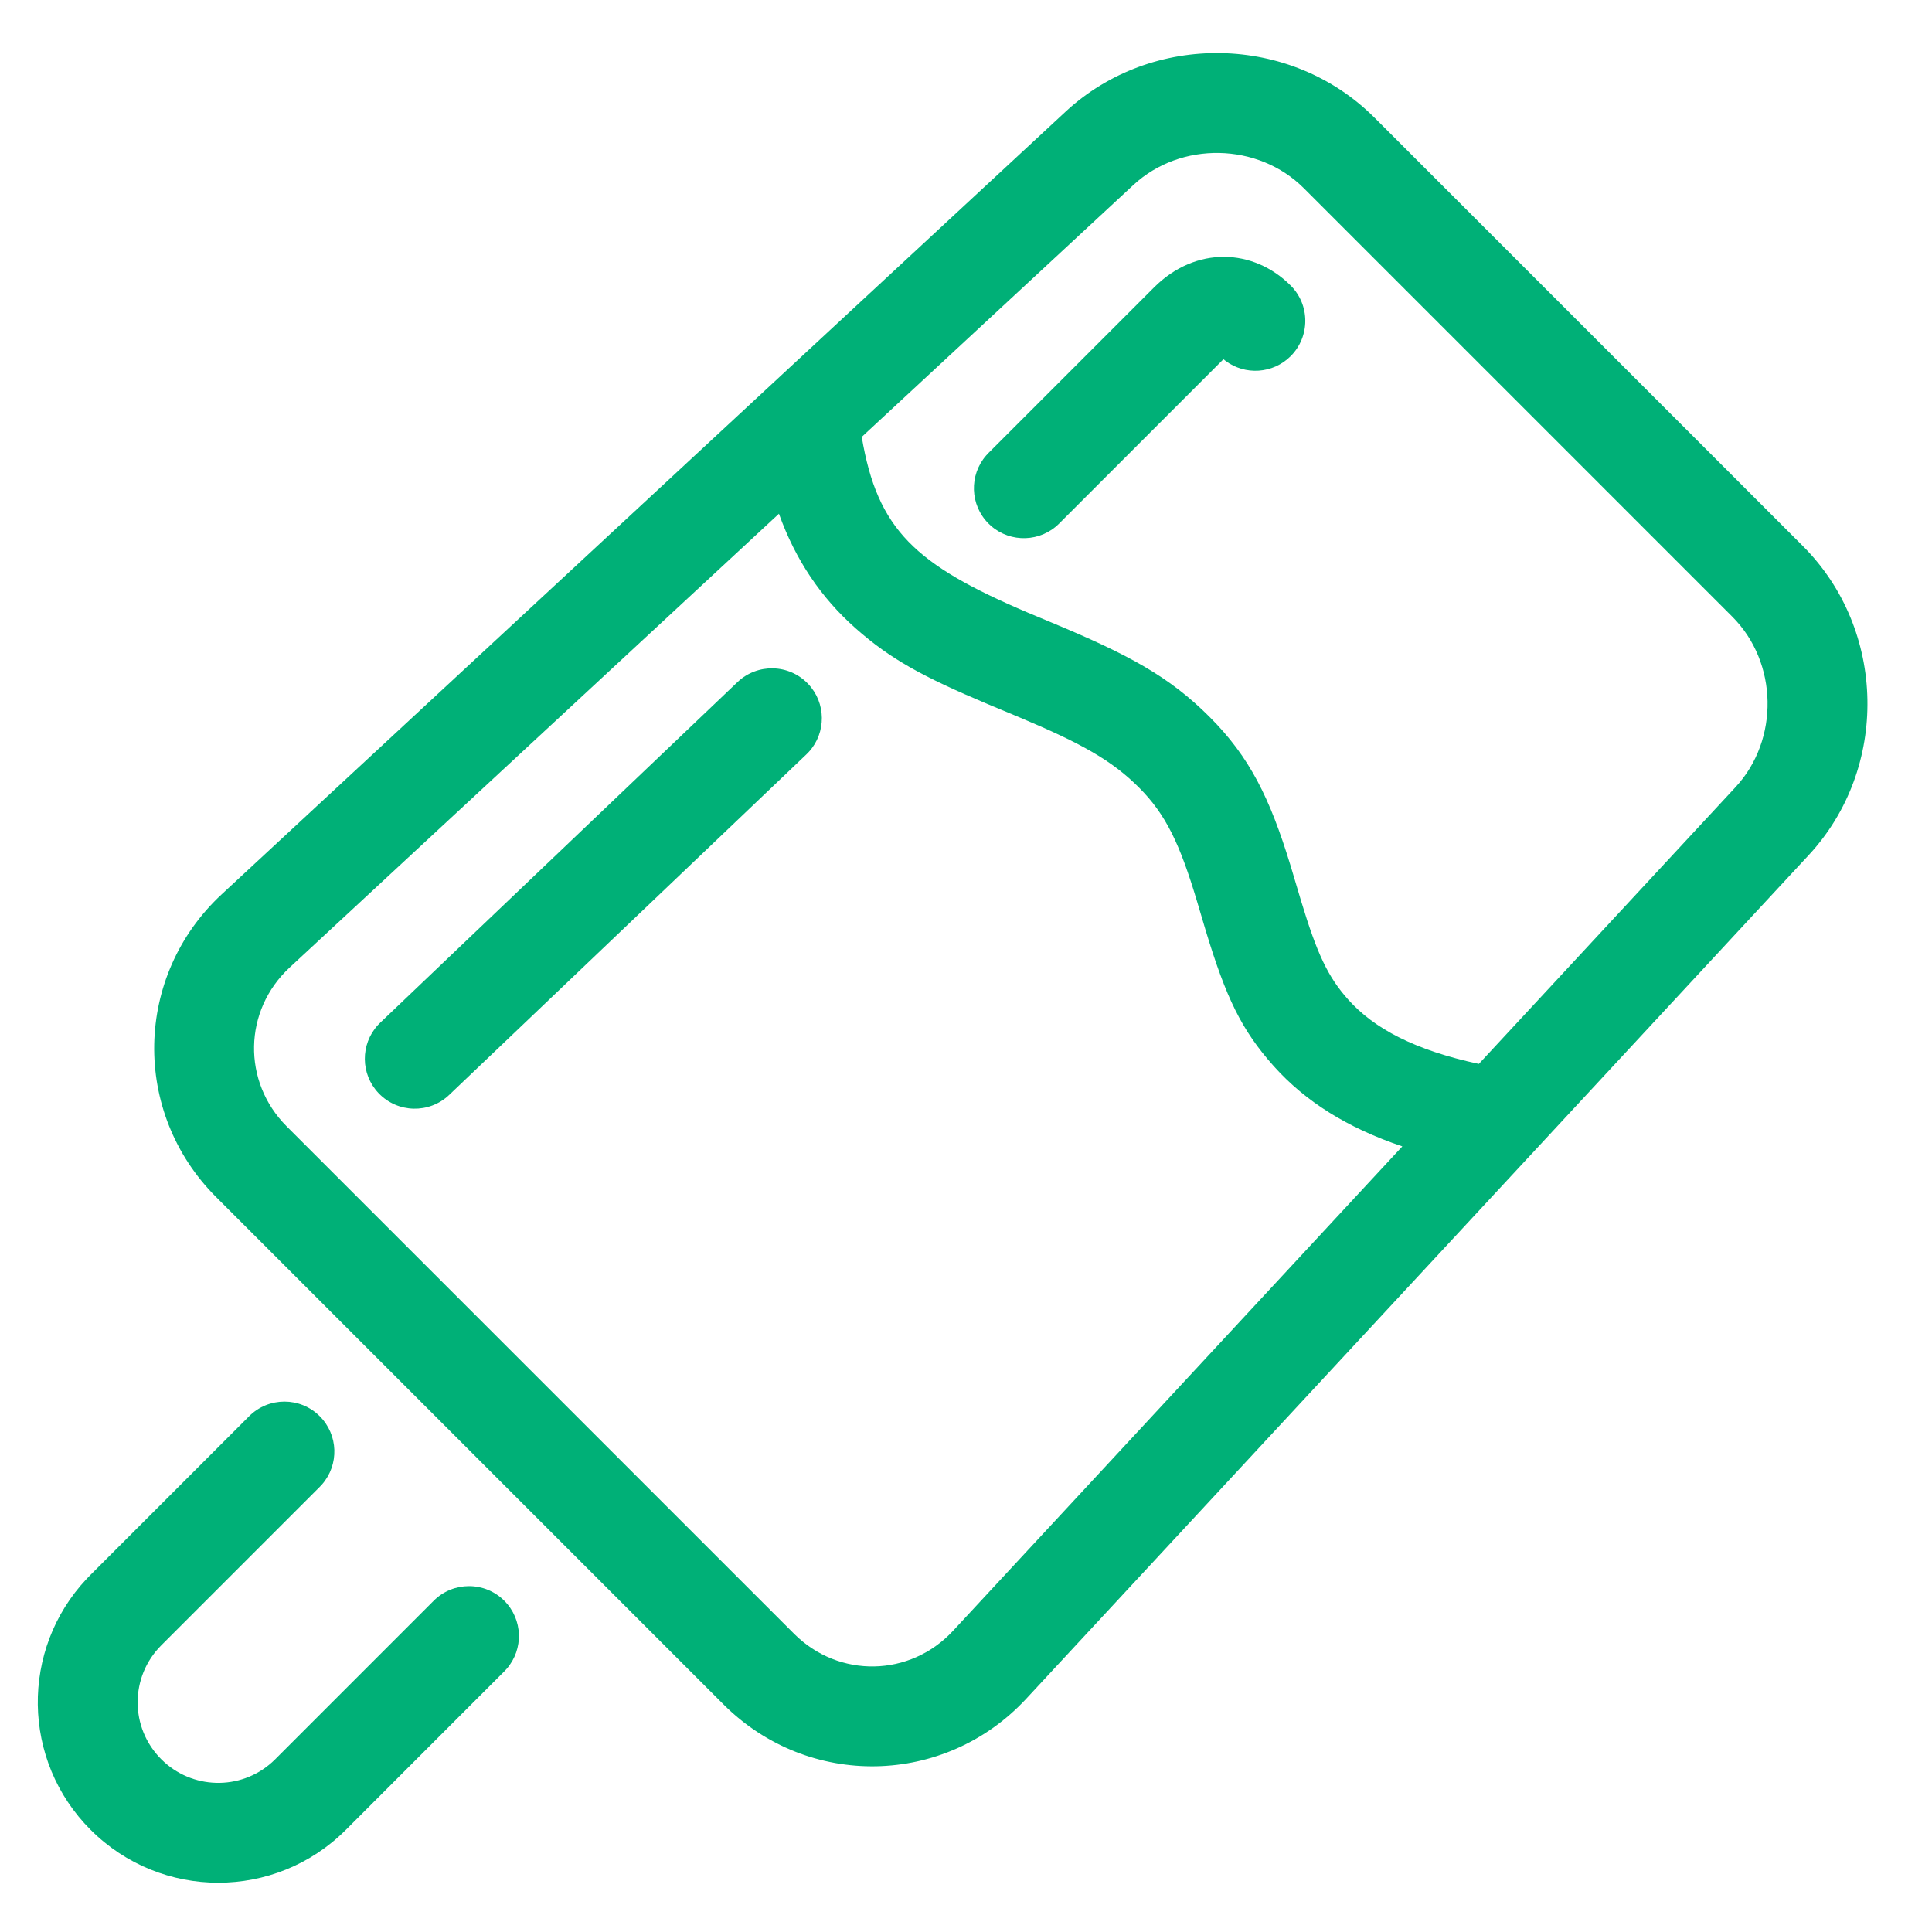 <?xml version="1.0" encoding="UTF-8"?>
<svg width="100px" height="100px" viewBox="0 0 100 100" version="1.1" xmlns="http://www.w3.org/2000/svg" xmlns:xlink="http://www.w3.org/1999/xlink">
    <!-- Generator: Sketch 63.1 (92452) - https://sketch.com -->
    <title>Popsicle</title>
    <desc>Created with Sketch.</desc>
    <g id="Popsicle" stroke="none" stroke-width="1" fill="none" fill-rule="evenodd">
        <path d="M16.55,73.304 C17.515,74.269 17.557,75.808 16.676,76.824 L16.55,76.959 L8.347,85.162 C6.717,86.792 6.717,89.428 8.346,91.057 C9.924,92.634 12.44,92.687 14.078,91.217 L14.244,91.06 L22.447,82.855 C23.456,81.845 25.093,81.845 26.102,82.854 C27.068,83.82 27.11,85.359 26.228,86.374 L26.103,86.509 L17.899,94.715 C14.251,98.362 8.342,98.361 4.692,94.713 C1.112,91.133 1.045,85.377 4.489,81.716 L4.692,81.507 L12.895,73.304 C13.904,72.294 15.541,72.294 16.55,73.304 Z M55.147,5.786 C59.639,1.619 66.807,1.754 71.14,6.086 L71.14,6.086 L93.32,28.266 C97.652,32.599 97.787,39.767 93.62,44.259 L93.62,44.259 L79.453,59.535 C79.399,59.599 79.342,59.66 79.283,59.718 L53.121,87.923 C48.903,92.473 41.836,92.606 37.447,88.219 L37.447,88.219 L11.184,61.957 C6.799,57.569 6.933,50.502 11.481,46.284 L11.481,46.284 Z M40.318,26.59 L14.996,50.074 C12.596,52.299 12.527,55.988 14.84,58.302 L14.84,58.302 L41.102,84.564 C43.417,86.878 47.105,86.809 49.331,84.409 L49.331,84.409 L72.584,59.337 C69.729,58.375 67.56,57.003 65.937,55.191 C64.241,53.299 63.452,51.596 62.423,48.217 L61.972,46.7 C61.073,43.683 60.349,42.159 58.955,40.764 C57.548,39.358 55.987,38.482 52.728,37.113 L51.111,36.439 C47.75,35.02 46.09,34.116 44.291,32.524 C42.506,30.944 41.179,28.997 40.318,26.59 Z M41.825,35.394 C42.767,36.382 42.772,37.922 41.867,38.916 L41.738,39.048 L23.251,56.671 C22.218,57.656 20.582,57.617 19.597,56.583 C18.655,55.595 18.65,54.055 19.556,53.061 L19.685,52.929 L38.171,35.306 C39.204,34.321 40.84,34.361 41.825,35.394 Z M67.485,9.741 C65.118,7.374 61.117,7.299 58.662,9.576 L58.662,9.576 L44.604,22.615 C45.414,27.427 47.378,29.228 53.196,31.707 L54.326,32.179 C58.448,33.89 60.524,35.024 62.61,37.109 C64.682,39.182 65.723,41.288 66.801,44.811 L67.344,46.632 C68.17,49.355 68.723,50.554 69.787,51.742 C71.134,53.246 73.24,54.358 76.545,55.067 L89.83,40.744 C92.107,38.289 92.032,34.288 89.665,31.921 L89.665,31.921 Z M66.805,14.779 C67.814,15.788 67.814,17.425 66.805,18.434 C65.883,19.355 64.439,19.436 63.427,18.674 L63.326,18.593 L54.821,27.099 C53.856,28.064 52.317,28.106 51.301,27.225 L51.166,27.099 C50.201,26.134 50.159,24.594 51.04,23.579 L51.166,23.444 L59.731,14.879 C61.895,12.715 64.877,12.851 66.805,14.779 Z" id="Popsixle" fill="#00B077"></path>
    </g>
</svg>
